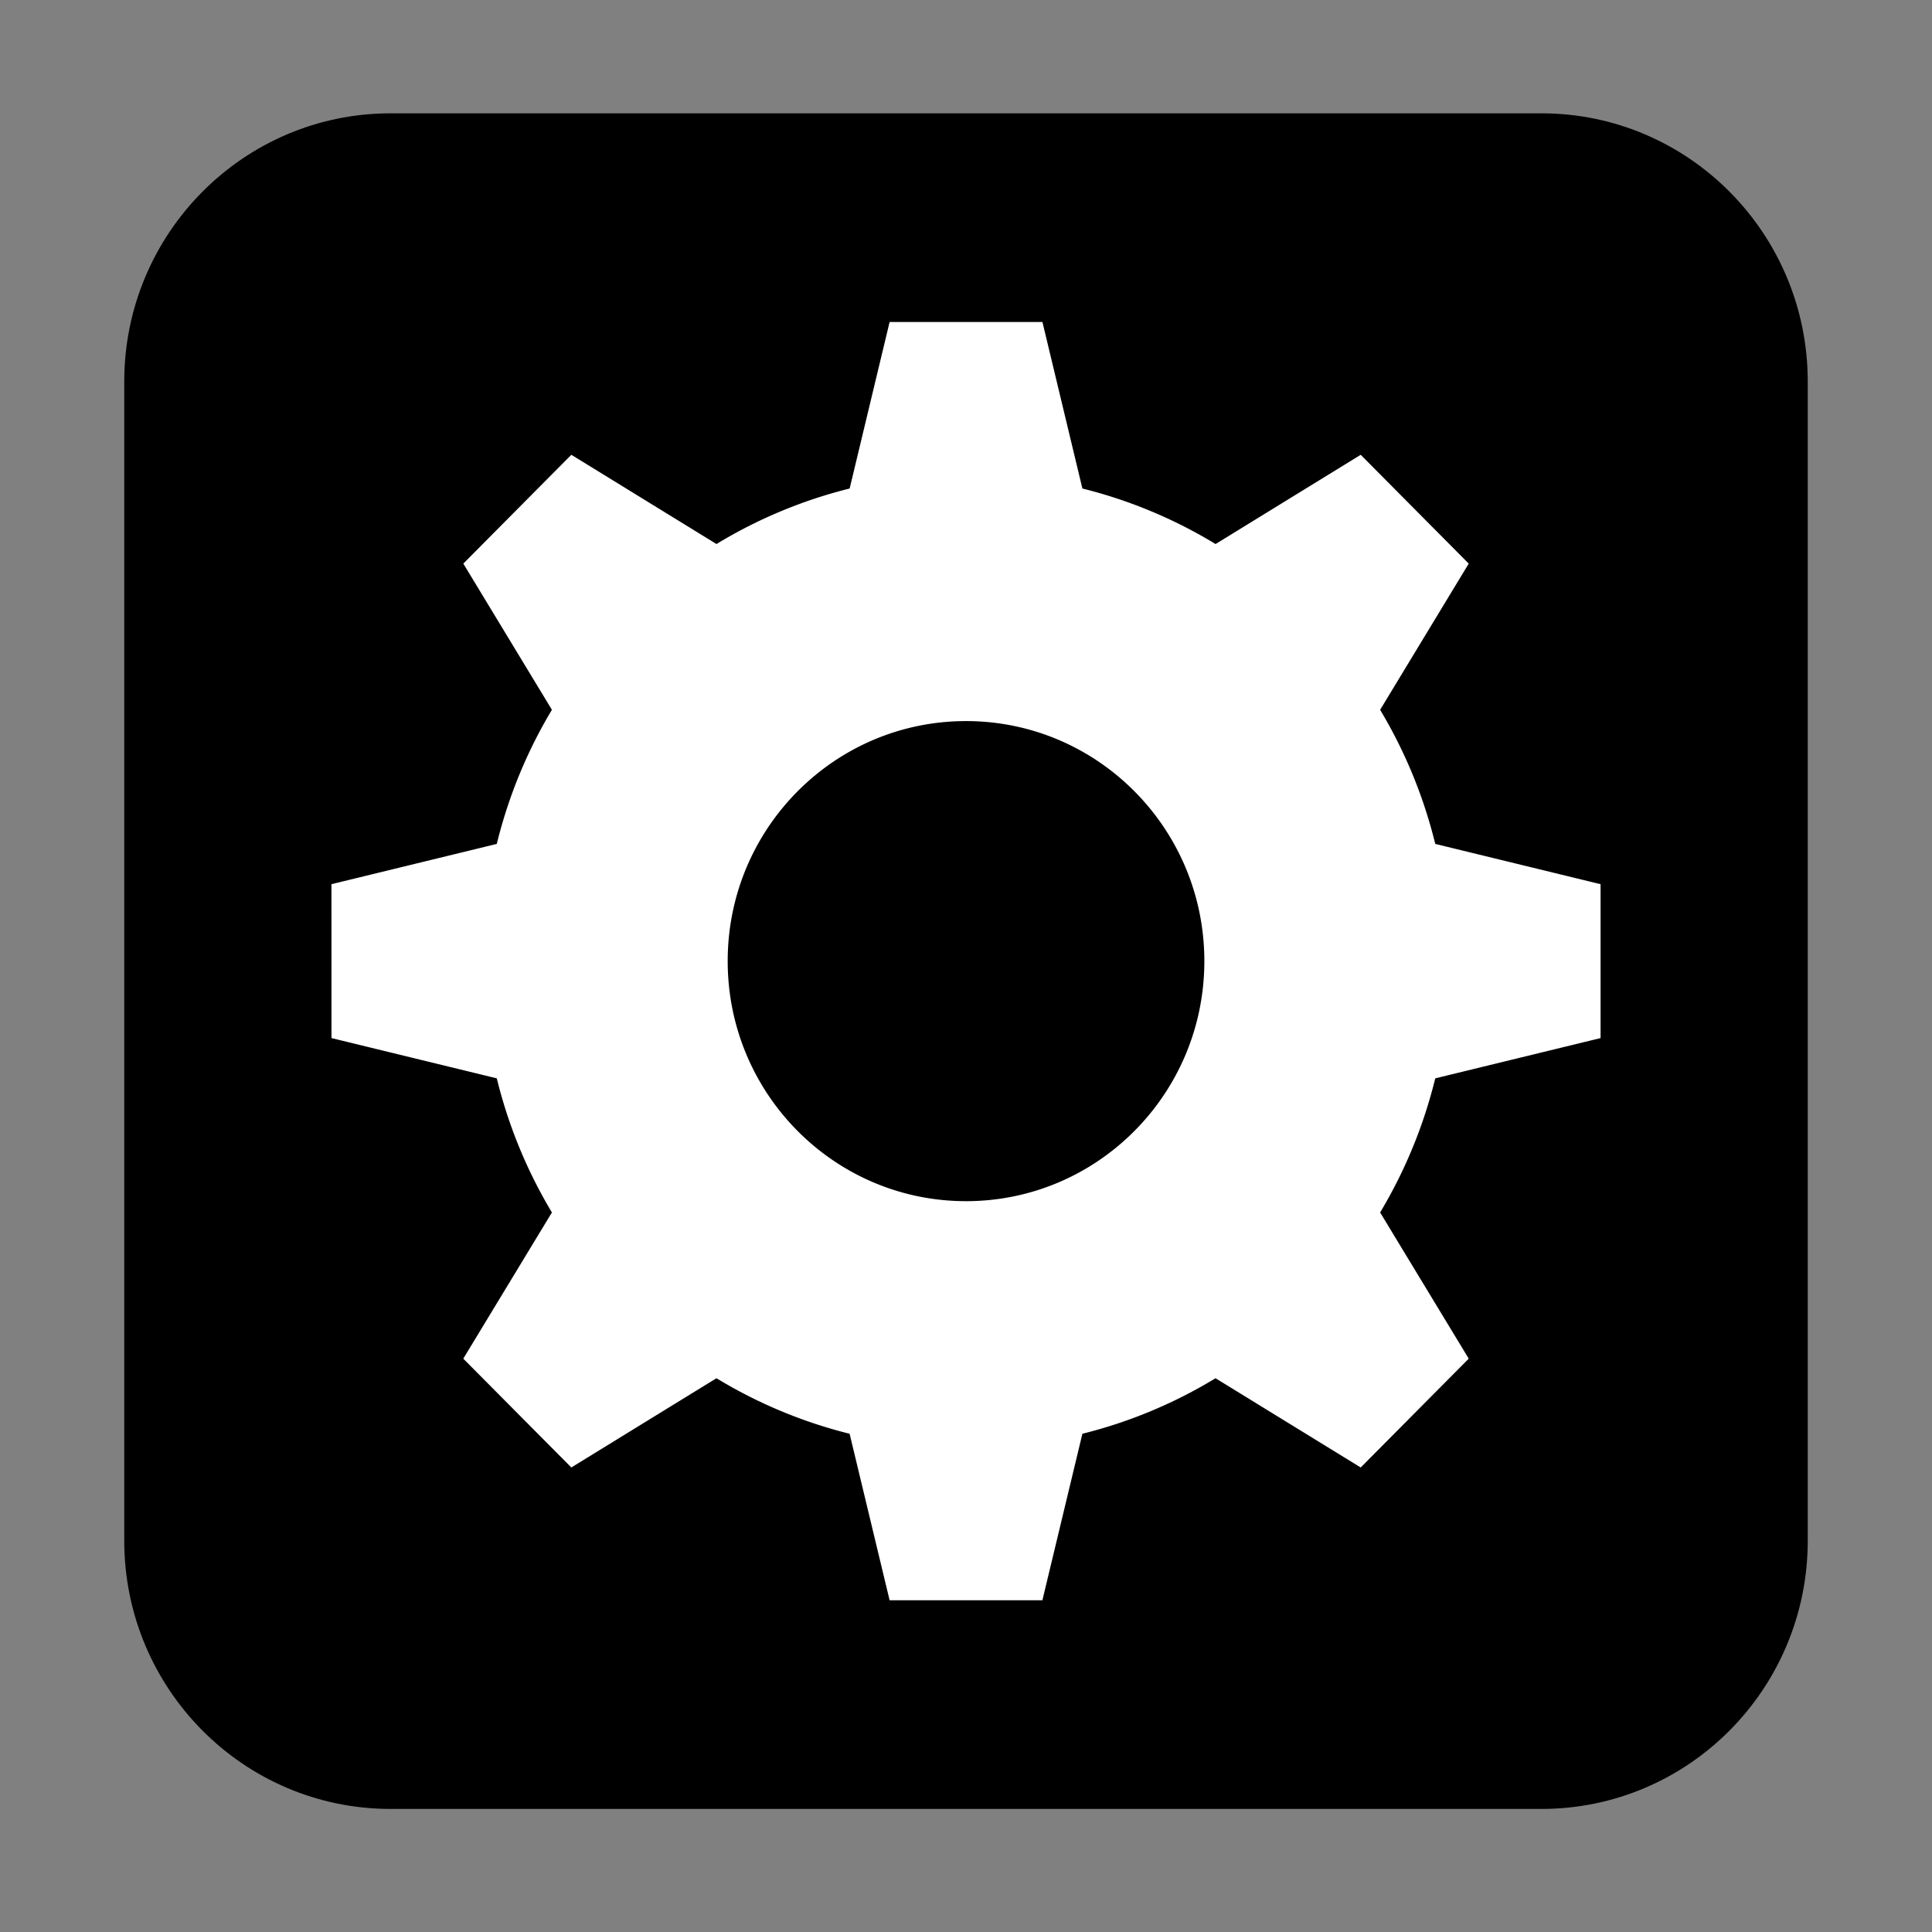 <?xml version="1.0" standalone="no"?><!DOCTYPE svg PUBLIC "-//W3C//DTD SVG 1.1//EN" "http://www.w3.org/Graphics/SVG/1.1/DTD/svg11.dtd"><svg t="1578820459642" class="icon" viewBox="0 0 1024 1024" version="1.1" xmlns="http://www.w3.org/2000/svg" p-id="11960" xmlns:xlink="http://www.w3.org/1999/xlink" width="200" height="200"><rect x="0" y="0" width="1024" height="1024" fill="#808080" stroke="none"/><defs><style type="text/css"></style></defs><path d="M958.144 816.585c0 78.526-63.213 142.19-141.178 142.19H207.033c-77.965 0-141.178-63.664-141.178-142.19V202.254c0-78.526 63.213-142.19 141.178-142.19h609.932c77.965 0 141.178 63.664 141.178 142.19v614.331z"  p-id="11961"></path><path d="M760.716 571.551l87.617-21.345v-81.566l-87.617-21.345a257.673 257.673 0 0 0-29.219-71.081l46.96-77.487-57.253-57.675-76.928 47.302a253.776 253.776 0 0 0-70.588-29.434l-21.177-88.252h-80.999l-21.178 88.252a253.885 253.885 0 0 0-70.587 29.429l-76.929-47.302-57.252 57.68 46.96 77.482c-13.079 21.798-22.997 45.701-29.219 71.081l-87.637 21.345 0.02 81.567 87.617 21.346c6.223 25.38 16.141 49.282 29.219 71.08l-46.98 77.488 57.271 57.674 76.929-47.302a253.842 253.842 0 0 0 70.568 29.434l21.198 88.252 80.978-0.005 21.198-88.247a253.51 253.51 0 0 0 70.568-29.429l76.949 47.302 57.253-57.679-46.96-77.483a257.708 257.708 0 0 0 29.218-71.082z m-248.705 65.097c-69.758 0-126.319-56.962-126.319-127.228s56.561-127.228 126.319-127.228 126.319 56.962 126.319 127.228-56.561 127.228-126.319 127.228z" fill="#FFFFFF" p-id="11962"></path></svg>

